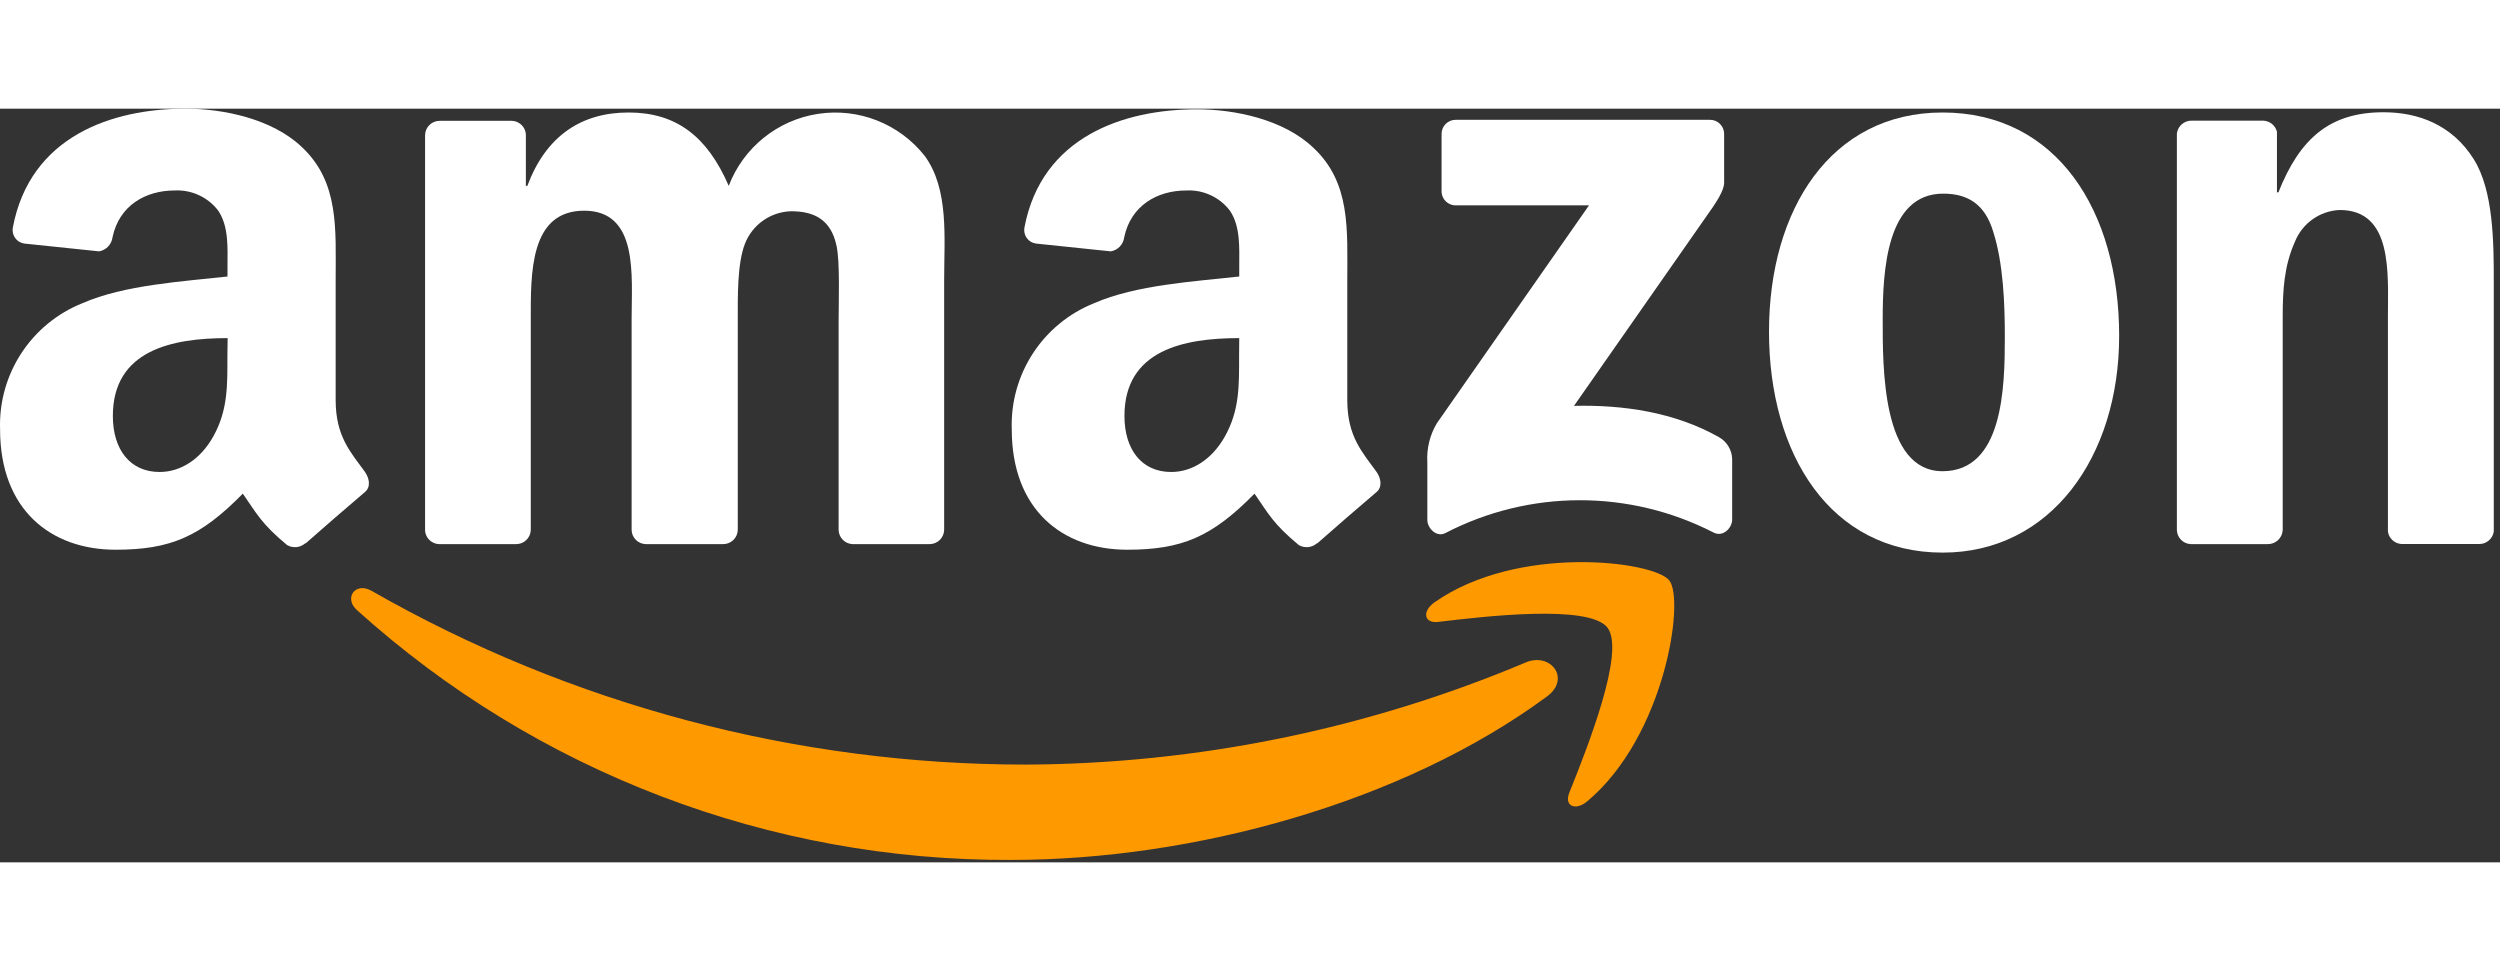 <?xml version="1.0" encoding="UTF-8"?>
<svg width="128.73px" height="50px" viewBox="0 0 136 41" version="1.1" xmlns="http://www.w3.org/2000/svg" xmlns:xlink="http://www.w3.org/1999/xlink">
    <rect x="0" y="0" width="136" height="41" fill="#333333" stroke="none"/>
    <!-- Generator: Sketch 49.2 (51160) - http://www.bohemiancoding.com/sketch -->
    <title>Amazon-logo-RGB-REV@3x</title>
    <desc>Created with Sketch.</desc>
    <defs></defs>
    <g id="Symbols" stroke="none" stroke-width="1" fill="none" fill-rule="evenodd">
        <g id="-header-/-second-level-V2" transform="translate(-103, -41)">
            <g id="-header-/-second-level">
                <g id="Amazon-logo-RGB-REV" transform="translate(103, 41)">
                    <path d="M84.163,31.971 C76.283,37.788 64.852,40.868 55.014,40.868 C41.874,40.931 29.183,36.087 19.426,27.285 C18.684,26.632 19.324,25.721 20.214,26.23 C31.062,32.433 43.344,35.691 55.84,35.682 C65.177,35.635 74.412,33.745 83.015,30.119 C84.354,29.564 85.468,31.005 84.163,31.971 Z" id="Shape" fill="#FF9900"></path>
                    <path d="M87.442,28.225 C86.434,26.954 80.778,27.615 78.236,27.92 C77.465,28.013 77.346,27.34 78.041,26.853 C82.553,23.683 89.946,24.599 90.806,25.658 C91.667,26.717 90.578,34.131 86.349,37.678 C85.697,38.22 85.078,37.932 85.371,37.211 C86.32,34.835 88.451,29.518 87.442,28.225 Z" id="Shape" fill="#FF9900"></path>
                    <path d="M78.422,4.466 L78.422,1.385 C78.418,1.177 78.498,0.976 78.646,0.829 C78.793,0.682 78.994,0.601 79.202,0.606 L92.997,0.606 C93.207,0.598 93.411,0.676 93.561,0.823 C93.712,0.969 93.796,1.171 93.793,1.381 L93.793,4.021 C93.793,4.444 93.416,5.042 92.755,5.961 L85.625,16.167 C88.277,16.104 91.086,16.502 93.497,17.862 C93.939,18.103 94.218,18.562 94.23,19.065 L94.23,22.353 C94.23,22.806 93.734,23.328 93.213,23.056 C88.634,20.705 83.199,20.716 78.63,23.086 C78.151,23.34 77.647,22.823 77.647,22.37 L77.647,19.239 C77.602,18.498 77.781,17.76 78.16,17.121 L86.443,5.258 L79.24,5.258 C79.024,5.272 78.811,5.194 78.655,5.043 C78.499,4.892 78.415,4.682 78.422,4.466 Z" id="Shape" fill="#FFFFFF"></path>
                    <path d="M28.073,23.688 L23.874,23.688 C23.482,23.669 23.164,23.366 23.124,22.976 L23.124,1.436 C23.129,1.226 23.216,1.026 23.368,0.881 C23.52,0.736 23.723,0.656 23.933,0.661 L27.844,0.661 C28.246,0.673 28.574,0.985 28.607,1.385 L28.607,4.199 L28.687,4.199 C29.704,1.479 31.627,0.208 34.195,0.208 C36.762,0.208 38.466,1.479 39.643,4.199 C40.44,2.115 42.294,0.62 44.499,0.282 C46.704,-0.055 48.92,0.818 50.303,2.567 C51.633,4.381 51.362,7.012 51.362,9.325 L51.362,22.925 C51.346,23.351 50.996,23.688 50.57,23.688 L46.376,23.688 C45.959,23.67 45.628,23.33 45.621,22.912 L45.621,11.473 C45.621,10.566 45.702,8.3 45.503,7.44 C45.189,5.987 44.232,5.58 43.033,5.58 C41.918,5.613 40.931,6.308 40.525,7.347 C40.101,8.435 40.135,10.249 40.135,11.473 L40.135,22.912 C40.13,23.123 40.043,23.322 39.891,23.468 C39.739,23.613 39.536,23.692 39.326,23.688 L35.131,23.688 C34.711,23.679 34.371,23.341 34.36,22.921 L34.36,11.482 C34.36,9.079 34.75,5.55 31.776,5.55 C28.801,5.55 28.874,8.995 28.874,11.482 L28.874,22.921 C28.86,23.352 28.504,23.693 28.073,23.688 Z" id="Shape" fill="#FFFFFF"></path>
                    <path d="M105.673,0.208 C111.893,0.208 115.282,5.559 115.282,12.359 C115.282,18.934 111.558,24.15 105.682,24.15 C99.568,24.15 96.234,18.799 96.234,12.134 C96.234,5.47 99.606,0.208 105.673,0.208 Z M105.711,4.622 C102.614,4.622 102.419,8.859 102.419,11.469 C102.419,14.079 102.381,19.722 105.673,19.722 C108.965,19.722 109.063,15.189 109.063,12.422 C109.063,10.609 108.982,8.431 108.436,6.707 C107.987,5.194 107.046,4.622 105.711,4.622 Z" id="Shape" fill="#FFFFFF"></path>
                    <path d="M123.358,23.688 L119.176,23.688 C118.759,23.67 118.428,23.33 118.422,22.912 L118.422,1.356 C118.47,0.949 118.818,0.645 119.227,0.652 L123.12,0.652 C123.475,0.664 123.779,0.91 123.866,1.254 L123.866,4.55 L123.946,4.55 C125.124,1.585 126.768,0.195 129.666,0.195 C131.547,0.195 133.39,0.873 134.564,2.737 C135.661,4.461 135.661,7.363 135.661,9.448 L135.661,23.006 C135.601,23.402 135.257,23.692 134.856,23.683 L130.649,23.683 C130.27,23.665 129.958,23.381 129.903,23.006 L129.903,11.316 C129.903,8.957 130.179,5.512 127.277,5.512 C126.198,5.559 125.246,6.234 124.845,7.236 C124.256,8.554 124.179,9.867 124.179,11.321 L124.179,22.921 C124.159,23.357 123.794,23.697 123.358,23.688 Z" id="Shape" fill="#FFFFFF"></path>
                    <path d="M67.407,13.405 C67.407,15.04 67.445,16.405 66.619,17.858 C65.949,19.04 64.89,19.764 63.712,19.764 C62.102,19.764 61.17,18.536 61.17,16.718 C61.17,13.142 64.378,12.481 67.415,12.481 L67.407,13.405 Z M71.644,23.641 C71.369,23.885 70.969,23.924 70.652,23.739 C69.258,22.578 69.008,22.044 68.246,20.942 C65.941,23.289 64.31,23.993 61.323,23.993 C57.789,23.993 55.04,21.811 55.04,17.447 C54.937,14.444 56.728,11.699 59.518,10.583 C61.797,9.584 64.979,9.401 67.415,9.13 L67.415,8.588 C67.415,7.588 67.492,6.406 66.903,5.542 C66.344,4.814 65.464,4.406 64.547,4.449 C62.946,4.449 61.522,5.271 61.158,6.991 C61.113,7.381 60.816,7.695 60.429,7.762 L56.357,7.338 C56.155,7.31 55.973,7.201 55.855,7.035 C55.736,6.869 55.691,6.661 55.73,6.461 C56.667,1.525 61.124,0.034 65.119,0.034 C67.161,0.034 69.83,0.58 71.444,2.123 C73.487,4.029 73.292,6.575 73.292,9.351 L73.292,15.858 C73.292,17.828 74.109,18.688 74.876,19.748 C75.143,20.129 75.202,20.595 74.876,20.862 C74.029,21.582 72.495,22.904 71.656,23.65 L71.644,23.641 Z" id="Shape" fill="#FFFFFF"></path>
                    <path d="M12.371,13.405 C12.371,15.04 12.409,16.405 11.588,17.858 C10.922,19.04 9.859,19.764 8.681,19.764 C7.071,19.764 6.139,18.536 6.139,16.718 C6.139,13.142 9.346,12.481 12.384,12.481 L12.371,13.405 Z M16.608,23.641 C16.334,23.885 15.933,23.924 15.617,23.739 C14.223,22.578 13.973,22.044 13.21,20.942 C10.905,23.289 9.274,23.993 6.287,23.993 C2.754,23.993 0.004,21.811 0.004,17.447 C-0.098,14.444 1.693,11.699 4.482,10.583 C6.762,9.584 9.944,9.401 12.376,9.13 L12.376,8.588 C12.376,7.588 12.456,6.406 11.867,5.542 C11.308,4.814 10.428,4.406 9.512,4.449 C7.91,4.449 6.486,5.271 6.122,6.991 C6.076,7.38 5.78,7.693 5.393,7.762 L1.326,7.338 C1.124,7.31 0.942,7.201 0.824,7.035 C0.705,6.869 0.66,6.661 0.699,6.461 C1.64,1.491 6.101,0 10.096,0 C12.138,0 14.807,0.547 16.422,2.089 C18.46,4 18.26,6.542 18.26,9.317 L18.26,15.858 C18.26,17.828 19.078,18.688 19.845,19.748 C20.112,20.129 20.175,20.595 19.845,20.862 C18.998,21.582 17.464,22.904 16.625,23.65 L16.608,23.641 Z" id="Shape" fill="#FFFFFF"></path>
                </g>
            </g>
        </g>
    </g>
</svg>